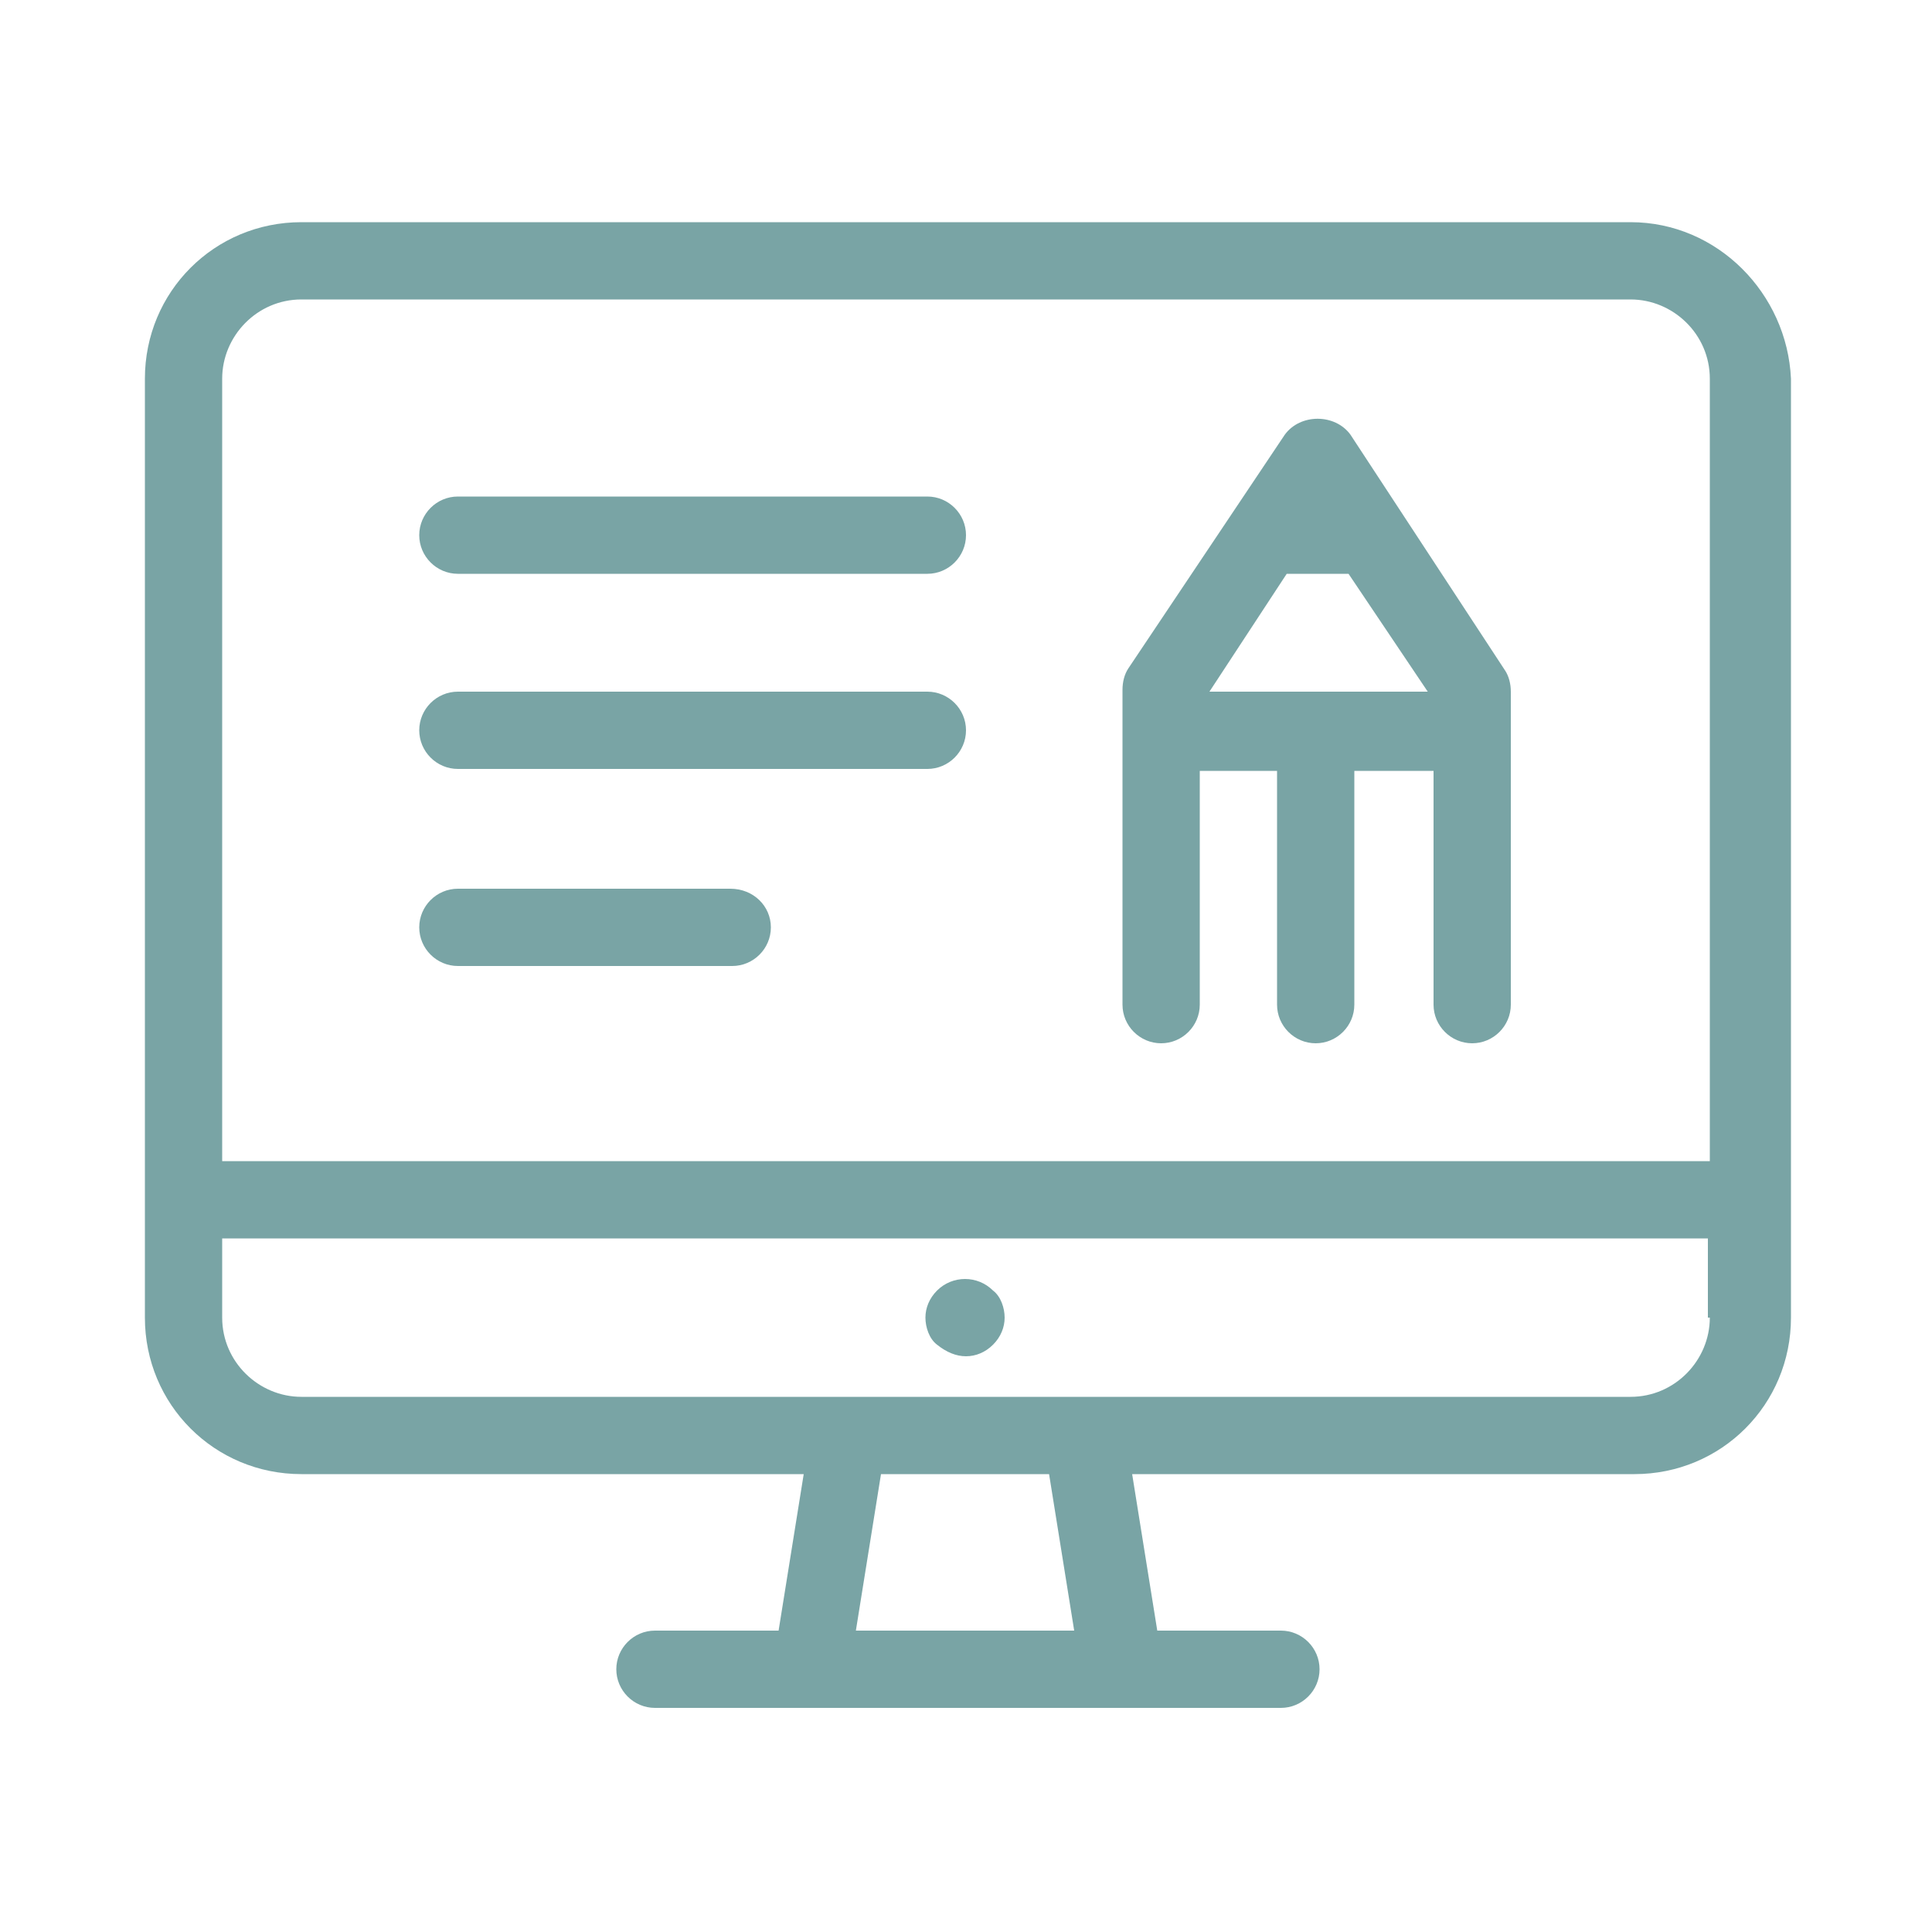 <?xml version="1.0" encoding="utf-8"?>
<!-- Generator: Adobe Illustrator 25.2.0, SVG Export Plug-In . SVG Version: 6.00 Build 0)  -->
<svg version="1.1" id="Layer_1" xmlns="http://www.w3.org/2000/svg" xmlns:xlink="http://www.w3.org/1999/xlink" x="0px" y="0px"
	 viewBox="0 0 100 100" style="enable-background:new 0 0 100 100;" xml:space="preserve">
<style type="text/css">
	.st0{fill:#79A4A5;}
</style>
<g id="Layer_1_1_">
	<g>
		<path class="st0" d="M84.4,11.5H15.6c-4.5,0-8.1,3.6-8.1,8.1v48.6c0,4.5,3.6,8.1,8.1,8.1h26l-1.3,8.1h-6.4c-1.1,0-2,0.9-2,2
			c0,1.1,0.9,2,2,2h24.3c0,0,0,0,0,0h8.1c1.1,0,2-0.9,2-2c0-1.1-0.9-2-2-2h-6.4l-1.3-8.1h26c4.5,0,8.1-3.6,8.1-8.1V19.6
			C92.5,15.2,88.9,11.5,84.4,11.5z M44.3,84.4l1.3-8.1h8.7l1.3,8.1H44.3z M88.5,68.2c0,2.2-1.8,4.1-4.1,4.1H15.6
			c-2.2,0-4.1-1.8-4.1-4.1v-4.1h76.9V68.2z M88.5,60.1H11.5V19.6c0-2.2,1.8-4.1,4.1-4.1h68.8c2.2,0,4.1,1.8,4.1,4.1V60.1z M50,70.2
			c0.5,0,1-0.2,1.4-0.6c0.4-0.4,0.6-0.9,0.6-1.4s-0.2-1.1-0.6-1.4c-0.8-0.8-2.1-0.8-2.9,0c-0.4,0.4-0.6,0.9-0.6,1.4s0.2,1.1,0.6,1.4
			C49,70,49.5,70.2,50,70.2z M69.9,22.5c-0.8-1.1-2.6-1.1-3.4,0l-8.1,12.1c-0.2,0.3-0.3,0.7-0.3,1.1V52c0,1.1,0.9,2,2,2
			c1.1,0,2-0.9,2-2V39.9h4V52c0,1.1,0.9,2,2,2c1.1,0,2-0.9,2-2V39.9h4.1V52c0,1.1,0.9,2,2,2s2-0.9,2-2V35.8c0-0.4-0.1-0.8-0.3-1.1
			L69.9,22.5z M62.6,35.8l4-6.1h3.2l4.1,6.1H62.6z M48,25.7H23.7c-1.1,0-2,0.9-2,2c0,1.1,0.9,2,2,2H48c1.1,0,2-0.9,2-2
			S49.1,25.7,48,25.7z M48,35.8H23.7c-1.1,0-2,0.9-2,2s0.9,2,2,2H48c1.1,0,2-0.9,2-2S49.1,35.8,48,35.8z M37.8,46H23.7
			c-1.1,0-2,0.9-2,2c0,1.1,0.9,2,2,2h14.2c1.1,0,2-0.9,2-2C39.9,46.9,39,46,37.8,46z"/>
	</g>
</g>
<g id="Layer_2_1_">
</g>
</svg>
